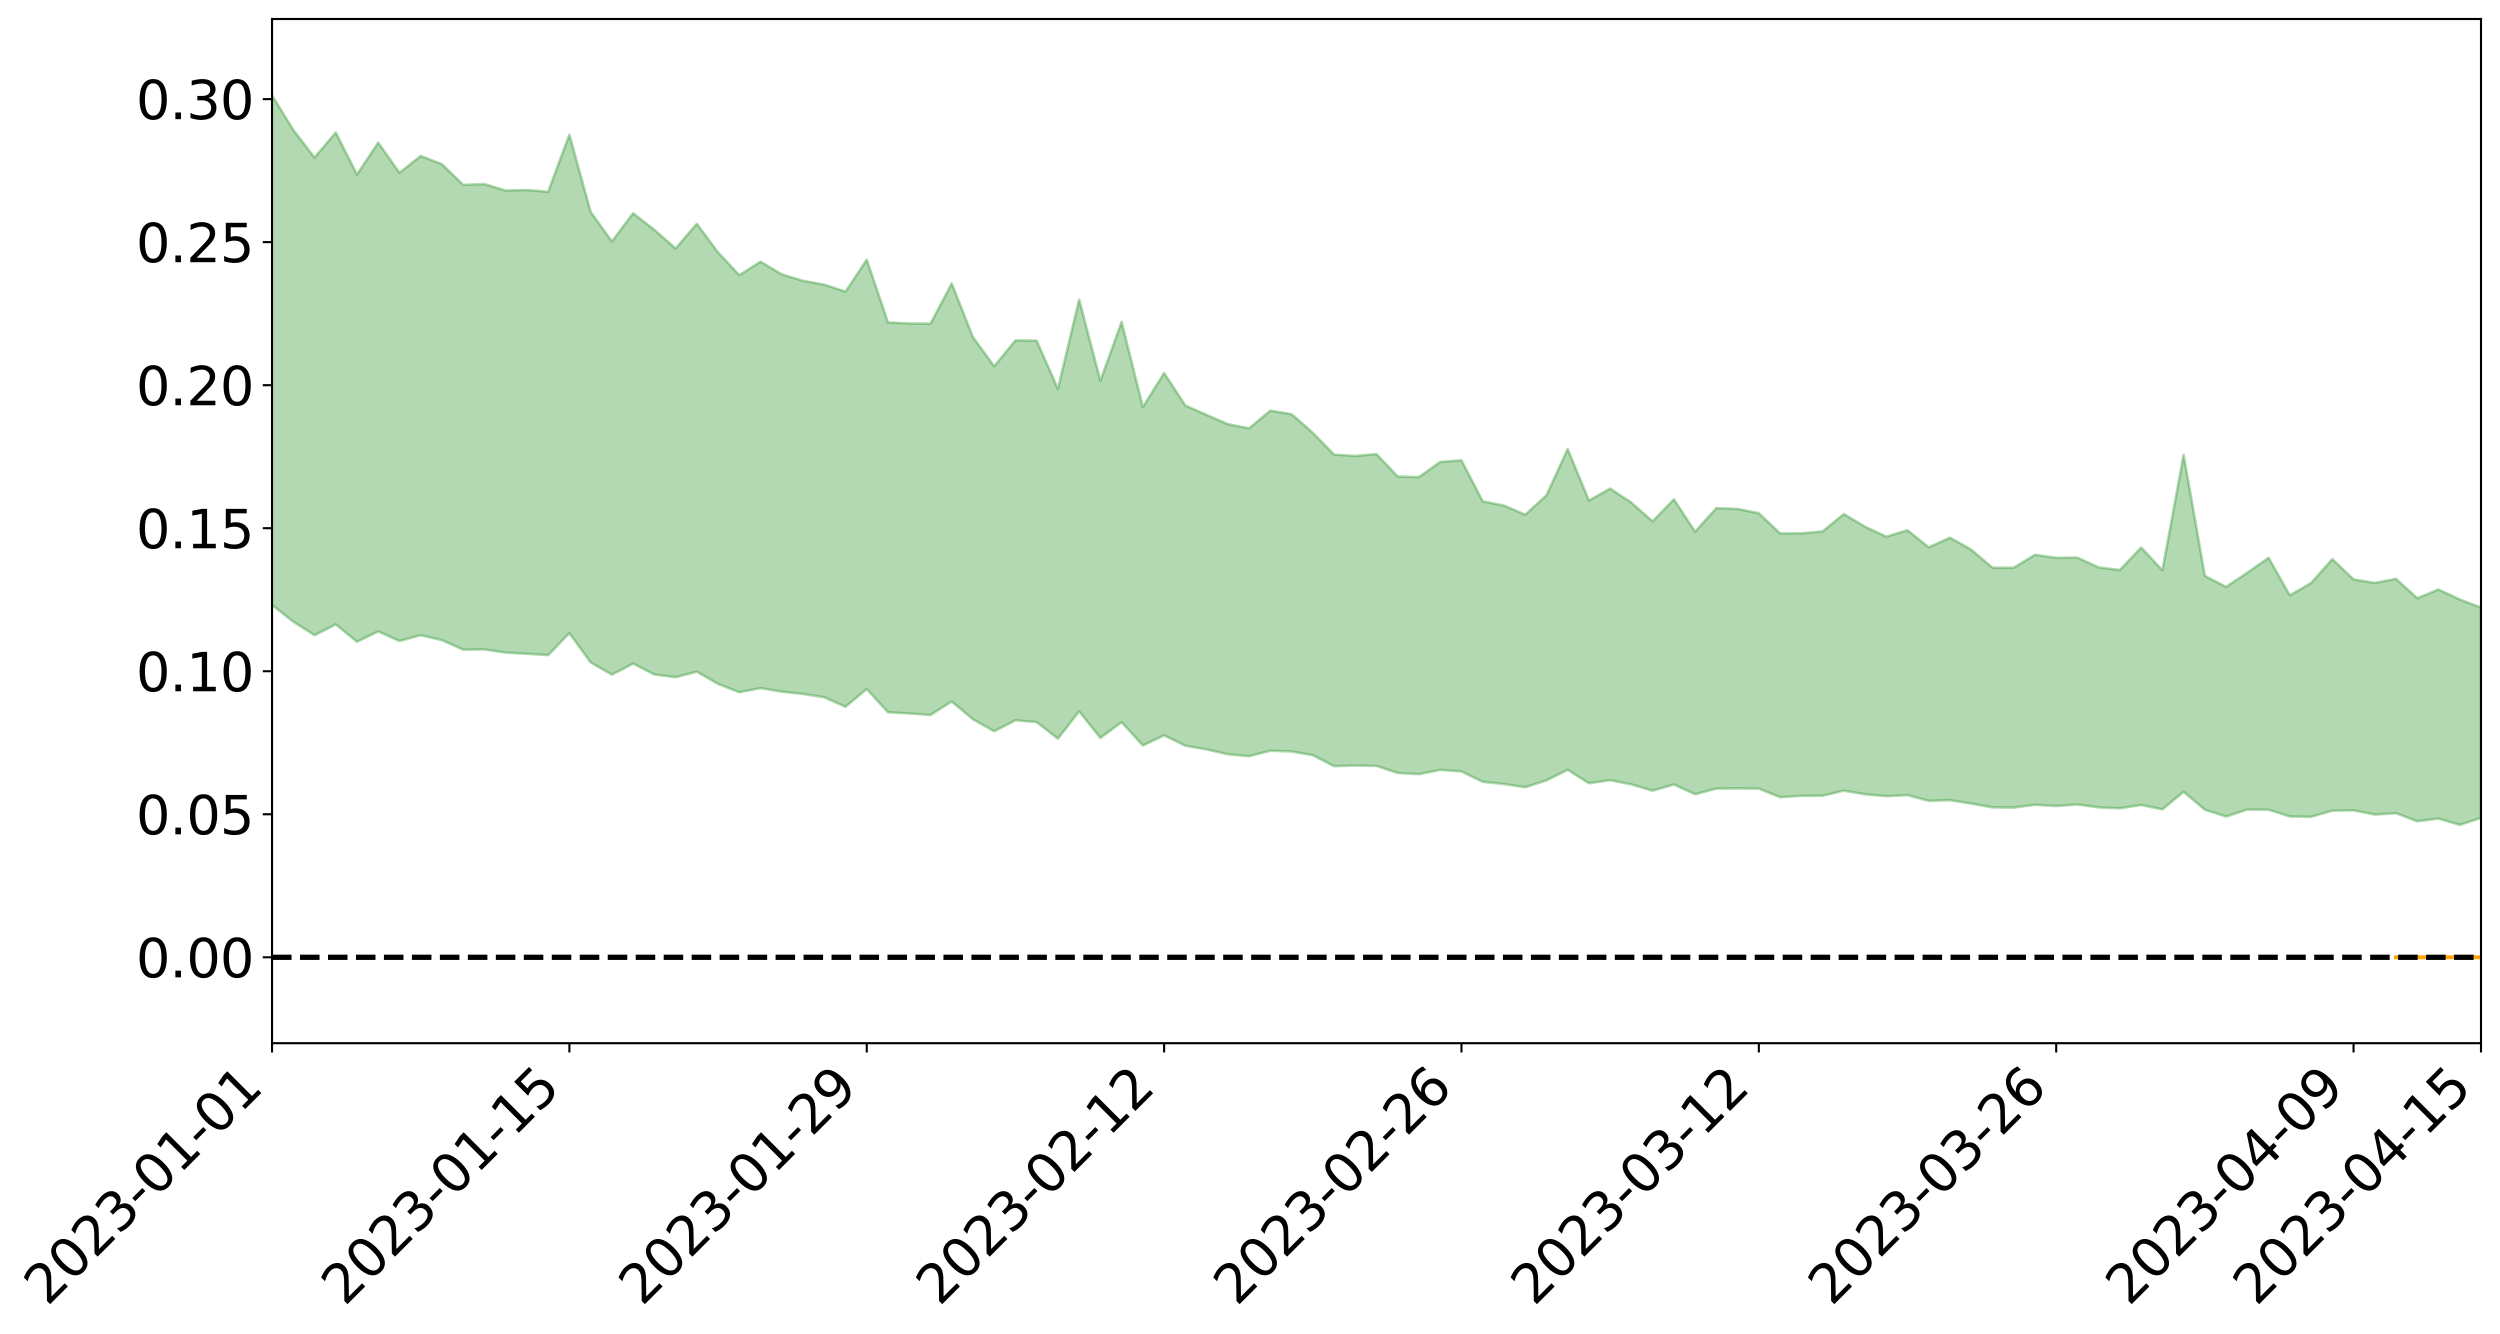 <?xml version="1.0" encoding="utf-8" standalone="no"?>
<!DOCTYPE svg PUBLIC "-//W3C//DTD SVG 1.1//EN"
  "http://www.w3.org/Graphics/SVG/1.1/DTD/svg11.dtd">
<svg xmlns:xlink="http://www.w3.org/1999/xlink" width="947.275pt" height="505.355pt" viewBox="0 0 947.275 505.355" xmlns="http://www.w3.org/2000/svg" version="1.1">
 <defs>
  <style type="text/css">*{stroke-linejoin: round; stroke-linecap: butt}</style>
 </defs>
 <g id="figure_1">
  <g id="patch_1">
   <path d="M 0 505.355 
L 947.275 505.355 
L 947.275 -0 
L 0 -0 
z
" style="fill: #ffffff"/>
  </g>
  <g id="axes_1">
   <g id="patch_2">
    <path d="M 103.075 395.28 
L 940.075 395.28 
L 940.075 7.2 
L 103.075 7.2 
z
" style="fill: #ffffff"/>
   </g>
   <g id="PolyCollection_1">
    <path d="M -4315.319 362.675 
L -4315.319 362.68 
L -4307.271 362.634 
L -4299.223 362.608 
L -4291.175 362.573 
L -4283.127 362.56 
L -4275.079 362.539 
L -4267.031 362.509 
L -4258.983 362.482 
L -4250.935 362.458 
L -4242.887 362.444 
L -4234.839 362.421 
L -4226.791 362.395 
L -4218.742 362.372 
L -4210.694 362.335 
L -4202.646 362.313 
L -4194.598 362.279 
L -4186.55 362.258 
L -4178.502 362.214 
L -4170.454 362.188 
L -4162.406 362.165 
L -4154.358 362.131 
L -4146.31 362.099 
L -4138.262 362.072 
L -4130.214 362.029 
L -4122.166 362 
L -4114.117 361.959 
L -4106.069 361.919 
L -4098.021 361.871 
L -4089.973 361.823 
L -4081.925 361.78 
L -4073.877 361.724 
L -4065.829 361.654 
L -4057.781 361.606 
L -4049.733 361.544 
L -4041.685 361.465 
L -4033.637 361.404 
L -4025.589 361.321 
L -4017.541 361.241 
L -4009.492 361.162 
L -4001.444 361.078 
L -3993.396 360.978 
L -3985.348 360.871 
L -3977.3 360.757 
L -3969.252 360.66 
L -3961.204 360.527 
L -3953.156 360.416 
L -3945.108 360.294 
L -3937.06 360.178 
L -3929.012 360.047 
L -3920.964 359.895 
L -3912.916 359.777 
L -3904.867 359.627 
L -3896.819 359.472 
L -3888.771 359.329 
L -3880.723 359.195 
L -3872.675 359.036 
L -3864.627 358.877 
L -3856.579 358.723 
L -3848.531 358.558 
L -3840.483 358.392 
L -3832.435 358.232 
L -3824.387 358.061 
L -3816.339 357.894 
L -3808.291 357.737 
L -3800.242 357.565 
L -3792.194 357.366 
L -3784.146 357.184 
L -3776.098 357.005 
L -3768.05 356.834 
L -3760.002 356.646 
L -3751.954 356.468 
L -3743.906 356.282 
L -3735.858 356.14 
L -3727.81 355.923 
L -3719.762 355.769 
L -3711.714 355.572 
L -3703.666 355.396 
L -3695.617 355.196 
L -3687.569 355.041 
L -3679.521 354.823 
L -3671.473 354.632 
L -3663.425 354.463 
L -3655.377 354.257 
L -3647.329 354.081 
L -3639.281 353.888 
L -3631.233 353.687 
L -3623.185 353.501 
L -3615.137 353.323 
L -3607.089 353.123 
L -3599.041 352.938 
L -3590.992 352.744 
L -3582.944 352.554 
L -3574.896 352.376 
L -3566.848 352.193 
L -3558.8 352.004 
L -3550.752 351.855 
L -3542.704 351.653 
L -3534.656 351.473 
L -3526.608 351.304 
L -3518.56 351.132 
L -3510.512 350.959 
L -3502.464 350.779 
L -3494.416 350.617 
L -3486.367 350.438 
L -3478.319 350.248 
L -3470.271 350.053 
L -3462.223 349.854 
L -3454.175 349.682 
L -3446.127 349.471 
L -3438.079 349.232 
L -3430.031 349.024 
L -3421.983 348.795 
L -3413.935 348.561 
L -3405.887 348.303 
L -3397.839 348.04 
L -3389.791 347.817 
L -3381.742 347.531 
L -3373.694 347.276 
L -3365.646 346.986 
L -3357.598 346.744 
L -3349.55 346.418 
L -3341.502 346.107 
L -3333.454 345.817 
L -3325.406 345.522 
L -3317.358 345.212 
L -3309.31 344.88 
L -3301.262 344.592 
L -3293.214 344.223 
L -3285.166 343.94 
L -3277.117 343.56 
L -3269.069 343.207 
L -3261.021 342.875 
L -3252.973 342.573 
L -3244.925 342.173 
L -3236.877 341.849 
L -3228.829 341.353 
L -3220.781 340.979 
L -3212.733 340.661 
L -3204.685 340.265 
L -3196.637 339.857 
L -3188.589 339.342 
L -3180.541 338.892 
L -3172.492 338.592 
L -3164.444 337.9 
L -3156.396 337.438 
L -3148.348 336.97 
L -3140.3 336.485 
L -3132.252 335.886 
L -3124.204 335.369 
L -3116.156 335.113 
L -3108.108 334.668 
L -3100.06 333.63 
L -3092.012 332.864 
L -3083.964 332.463 
L -3075.916 331.708 
L -3067.867 331.202 
L -3059.819 330.856 
L -3051.771 330.027 
L -3043.723 329.013 
L -3035.675 328.542 
L -3027.627 328.493 
L -3019.579 327.787 
L -3011.531 327.858 
L -3003.483 327.556 
L -2995.435 326.744 
L -2987.387 327.184 
L -2979.339 328.145 
L -2971.291 329.726 
L -2963.242 328.856 
L -2955.194 331.828 
L -2947.146 332.867 
L -2939.098 329.729 
L -2931.05 331.077 
L -2923.002 332.974 
L -2914.954 332.365 
L -2906.906 332.472 
L -2898.858 339.378 
L -2890.81 349.044 
L -2882.762 353.956 
L -2874.714 343.865 
L -2866.666 349.371 
L -2858.617 356.358 
L -2850.569 356.077 
L -2842.521 370.152 
L -2834.473 368.166 
L -2826.425 363.934 
L -2818.377 353.207 
L -2810.329 363.276 
L -2802.281 369.232 
L -2794.233 366.507 
L -2786.185 368.1 
L -2778.137 373.551 
L -2770.089 372.629 
L -2762.041 367.791 
L -2753.992 373.647 
L -2745.944 374.897 
L -2737.896 372.467 
L -2729.848 376.394 
L -2721.8 377.64 
L -2713.752 377.189 
L -2705.704 375.75 
L -2697.656 376.853 
L -2689.608 375.318 
L -2681.56 375.255 
L -2673.512 376.364 
L -2665.464 375.138 
L -2657.416 375.581 
L -2649.367 375.526 
L -2641.319 374.271 
L -2633.271 374.545 
L -2625.223 372.69 
L -2617.175 372.896 
L -2609.127 373.192 
L -2601.079 373.122 
L -2593.031 372.201 
L -2584.983 371.35 
L -2576.935 371.102 
L -2568.887 370.319 
L -2560.839 370.104 
L -2552.791 369.844 
L -2544.742 368.631 
L -2536.694 369.075 
L -2528.646 368.195 
L -2520.598 367.616 
L -2512.55 367.661 
L -2504.502 366.795 
L -2496.454 366.463 
L -2488.406 366.556 
L -2480.358 366.777 
L -2472.31 365.401 
L -2464.262 364.651 
L -2456.214 364.477 
L -2448.166 366.22 
L -2440.117 366.023 
L -2432.069 366.522 
L -2424.021 364.305 
L -2415.973 362.902 
L -2407.925 362.932 
L -2399.877 363.881 
L -2391.829 363.734 
L -2383.781 361.22 
L -2375.733 362.68 
L -2367.685 361.474 
L -2359.637 360.926 
L -2351.589 359.383 
L -2343.541 359.73 
L -2335.492 358.855 
L -2327.444 358.895 
L -2319.396 357.602 
L -2311.348 356.547 
L -2303.3 355.059 
L -2295.252 354.101 
L -2287.204 353.161 
L -2279.156 351.919 
L -2271.108 351.229 
L -2263.06 349.978 
L -2255.012 348.661 
L -2246.964 346.648 
L -2238.916 344.821 
L -2230.867 343.546 
L -2222.819 341.652 
L -2214.771 340.681 
L -2206.723 338.943 
L -2198.675 336.721 
L -2190.627 334.788 
L -2182.579 332.983 
L -2174.531 330.756 
L -2166.483 328.928 
L -2158.435 326.846 
L -2150.387 324.86 
L -2142.339 322.553 
L -2134.291 320.35 
L -2126.242 318.075 
L -2118.194 315.913 
L -2110.146 313.716 
L -2102.098 311.086 
L -2094.05 308.605 
L -2086.002 306.161 
L -2077.954 304.201 
L -2069.906 301.539 
L -2061.858 299.192 
L -2053.81 296.637 
L -2045.762 293.268 
L -2037.714 291.336 
L -2029.666 288.415 
L -2021.617 285.942 
L -2013.569 283.188 
L -2005.521 280.191 
L -1997.473 277.381 
L -1989.425 274.548 
L -1981.377 271.161 
L -1973.329 268.573 
L -1965.281 265.232 
L -1957.233 262.741 
L -1949.185 259.295 
L -1941.137 255.883 
L -1933.089 252.81 
L -1925.041 250.098 
L -1916.992 246.278 
L -1908.944 243.316 
L -1900.896 239.819 
L -1892.848 236.798 
L -1884.8 233.152 
L -1876.752 229.762 
L -1868.704 228.539 
L -1860.656 222.915 
L -1852.608 221.198 
L -1844.56 217.528 
L -1836.512 214.582 
L -1828.464 211.299 
L -1820.416 207.94 
L -1812.367 204.702 
L -1804.319 201.686 
L -1796.271 198.82 
L -1788.223 195.852 
L -1780.175 196.413 
L -1772.127 189.601 
L -1764.079 187.475 
L -1756.031 190.757 
L -1747.983 183.292 
L -1739.935 183.355 
L -1731.887 181.767 
L -1723.839 177.289 
L -1715.791 177.148 
L -1707.742 179.364 
L -1699.694 175.991 
L -1691.646 174.164 
L -1683.598 175.584 
L -1675.55 174.184 
L -1667.502 174.836 
L -1659.454 176.298 
L -1651.406 178.473 
L -1643.358 185.855 
L -1635.31 183.188 
L -1627.262 186.733 
L -1619.214 189.352 
L -1611.166 190.68 
L -1603.117 194.351 
L -1595.069 196.23 
L -1587.021 190.422 
L -1578.973 194.588 
L -1570.925 200.826 
L -1562.877 203.429 
L -1554.829 203.804 
L -1546.781 216.229 
L -1538.733 217.343 
L -1530.685 220.82 
L -1522.637 220.04 
L -1514.589 230.535 
L -1506.541 227.429 
L -1498.492 225.71 
L -1490.444 234.68 
L -1482.396 241.081 
L -1474.348 240.629 
L -1466.3 244.459 
L -1458.252 245.748 
L -1450.204 246.033 
L -1442.156 246.078 
L -1434.108 248.185 
L -1426.06 249.381 
L -1418.012 255.831 
L -1409.964 252.525 
L -1401.916 258.111 
L -1393.867 256.808 
L -1385.819 255.997 
L -1377.771 258.194 
L -1369.723 260.13 
L -1361.675 257.464 
L -1353.627 258.601 
L -1345.579 258.538 
L -1337.531 261.417 
L -1329.483 259.715 
L -1321.435 258.795 
L -1313.387 259.423 
L -1305.339 260.616 
L -1297.291 259.59 
L -1289.242 257.798 
L -1281.194 258.249 
L -1273.146 255.635 
L -1265.098 255.44 
L -1257.05 258.619 
L -1249.002 257.903 
L -1240.954 255.306 
L -1232.906 254.232 
L -1224.858 253.875 
L -1216.81 251.029 
L -1208.762 250.919 
L -1200.714 250.236 
L -1192.666 249.069 
L -1184.617 247.752 
L -1176.569 245.645 
L -1168.521 245.72 
L -1160.473 244.043 
L -1152.425 243.083 
L -1144.377 241.83 
L -1136.329 241.137 
L -1128.281 239.332 
L -1120.233 236.675 
L -1112.185 235.864 
L -1104.137 233.594 
L -1096.089 230.653 
L -1088.041 231.645 
L -1079.992 227.927 
L -1071.944 228.601 
L -1063.896 227.429 
L -1055.848 227.089 
L -1047.8 224.578 
L -1039.752 223.935 
L -1031.704 223.175 
L -1023.656 220.267 
L -1015.608 220.469 
L -1007.56 219.867 
L -999.512 219.405 
L -991.464 217.898 
L -983.416 218.14 
L -975.367 216.642 
L -967.319 215.231 
L -959.271 213.171 
L -951.223 212.37 
L -943.175 211.784 
L -935.127 210.332 
L -927.079 210.353 
L -919.031 209.579 
L -910.983 208.308 
L -902.935 208.222 
L -894.887 206.825 
L -886.839 207.784 
L -878.791 206.795 
L -870.742 206.75 
L -862.694 205.075 
L -854.646 202.826 
L -846.598 204.609 
L -838.55 204.489 
L -830.502 203.729 
L -822.454 202.95 
L -814.406 201.398 
L -806.358 201.025 
L -798.31 200.169 
L -790.262 200.277 
L -782.214 199.95 
L -774.166 198.496 
L -766.117 196.44 
L -758.069 199.094 
L -750.021 198.452 
L -741.973 196.703 
L -733.925 197.796 
L -725.877 194.671 
L -717.829 195.034 
L -709.781 195.208 
L -701.733 193.067 
L -693.685 196.615 
L -685.637 192.96 
L -677.589 191.068 
L -669.541 193.341 
L -661.492 193.884 
L -653.444 192.631 
L -645.396 193.421 
L -637.348 191.629 
L -629.3 194.686 
L -621.252 192.873 
L -613.204 193.339 
L -605.156 190.931 
L -597.108 188.732 
L -589.06 190.992 
L -581.012 195.225 
L -572.964 189.833 
L -564.916 189.835 
L -556.867 187.632 
L -548.819 188.247 
L -540.771 187.7 
L -532.723 186.226 
L -524.675 185.502 
L -516.627 187.422 
L -508.579 186.025 
L -500.531 187.784 
L -492.483 187.931 
L -484.435 181.897 
L -476.387 184.119 
L -468.339 184.161 
L -460.291 184.435 
L -452.242 184.687 
L -444.194 188.336 
L -436.146 189.764 
L -428.098 189.556 
L -420.05 193.65 
L -412.002 200.46 
L -403.954 192.363 
L -395.906 192.304 
L -387.858 192.526 
L -379.81 195.285 
L -371.762 195.972 
L -363.714 196.029 
L -355.666 201.967 
L -347.617 204.202 
L -339.569 197.604 
L -331.521 203.703 
L -323.473 200.784 
L -315.425 198.979 
L -307.377 206.347 
L -299.329 204.91 
L -291.281 209.657 
L -283.233 208.211 
L -275.185 204.995 
L -267.137 207.933 
L -259.089 207.894 
L -251.041 210.76 
L -242.992 208.865 
L -234.944 213.602 
L -226.896 210.065 
L -218.848 212.516 
L -210.8 211.902 
L -202.752 214.6 
L -194.704 209.988 
L -186.656 214.714 
L -178.608 214.338 
L -170.56 217.531 
L -162.512 219.163 
L -154.464 219.065 
L -146.416 218.109 
L -138.367 220.129 
L -130.319 221.609 
L -122.271 220.088 
L -114.223 219.452 
L -106.175 221.212 
L -98.127 222.803 
L -90.079 219.766 
L -82.031 217.976 
L -73.983 224.6 
L -65.935 227.565 
L -57.887 220.604 
L -49.839 222.546 
L -41.791 223.483 
L -33.742 223.901 
L -25.694 227.284 
L -17.646 226.784 
L -9.598 225.329 
L -1.55 226.792 
L 6.498 227.165 
L 14.546 223.438 
L 22.594 225.299 
L 30.642 224.141 
L 38.69 229.276 
L 46.738 235.609 
L 54.786 234.735 
L 62.834 229.767 
L 70.883 229.277 
L 78.931 230.019 
L 86.979 230.324 
L 95.027 235.085 
L 103.075 229.202 
L 111.123 235.558 
L 119.171 240.693 
L 127.219 236.588 
L 135.267 243.174 
L 143.315 239.235 
L 151.363 242.885 
L 159.411 240.684 
L 167.459 242.56 
L 175.508 246.17 
L 183.556 246.077 
L 191.604 247.291 
L 199.652 247.719 
L 207.7 248.238 
L 215.748 239.926 
L 223.796 250.987 
L 231.844 255.634 
L 239.892 251.449 
L 247.94 255.572 
L 255.988 256.603 
L 264.036 254.502 
L 272.084 259.144 
L 280.133 262.317 
L 288.181 260.739 
L 296.229 262.094 
L 304.277 262.944 
L 312.325 264.213 
L 320.373 267.803 
L 328.421 261.091 
L 336.469 269.908 
L 344.517 270.336 
L 352.565 270.934 
L 360.613 265.819 
L 368.661 272.548 
L 376.709 277.095 
L 384.758 272.913 
L 392.806 273.626 
L 400.854 279.888 
L 408.902 269.559 
L 416.95 279.611 
L 424.998 273.659 
L 433.046 282.472 
L 441.094 278.632 
L 449.142 282.57 
L 457.19 283.95 
L 465.238 285.804 
L 473.286 286.531 
L 481.334 284.46 
L 489.383 284.755 
L 497.431 286.147 
L 505.479 290.316 
L 513.527 290.08 
L 521.575 290.225 
L 529.623 292.899 
L 537.671 293.353 
L 545.719 291.723 
L 553.767 292.317 
L 561.815 296.241 
L 569.863 297.084 
L 577.911 298.296 
L 585.959 295.705 
L 594.008 291.669 
L 602.056 296.781 
L 610.104 295.619 
L 618.152 297.221 
L 626.2 299.602 
L 634.248 297.26 
L 642.296 300.954 
L 650.344 298.808 
L 658.392 298.735 
L 666.44 298.828 
L 674.488 302.075 
L 682.536 301.558 
L 690.584 301.527 
L 698.633 299.588 
L 706.681 300.972 
L 714.729 301.686 
L 722.777 301.287 
L 730.825 303.458 
L 738.873 303.197 
L 746.921 304.498 
L 754.969 305.925 
L 763.017 306.002 
L 771.065 304.958 
L 779.113 305.44 
L 787.161 304.841 
L 795.209 305.935 
L 803.258 306.274 
L 811.306 305.018 
L 819.354 306.685 
L 827.402 300.013 
L 835.45 306.819 
L 843.498 309.401 
L 851.546 306.76 
L 859.594 306.815 
L 867.642 309.377 
L 875.69 309.506 
L 883.738 307.167 
L 891.786 307.037 
L 899.834 308.66 
L 907.883 308.14 
L 915.931 311.187 
L 923.979 310.169 
L 932.027 312.557 
L 940.075 309.919 
L 940.075 230.216 
L 940.075 230.216 
L 932.027 227.132 
L 923.979 223.368 
L 915.931 226.68 
L 907.883 219.333 
L 899.834 220.893 
L 891.786 219.532 
L 883.738 211.874 
L 875.69 220.908 
L 867.642 225.579 
L 859.594 211.35 
L 851.546 216.979 
L 843.498 222.373 
L 835.45 218.217 
L 827.402 172.343 
L 819.354 216.097 
L 811.306 207.457 
L 803.258 215.977 
L 795.209 214.996 
L 787.161 211.285 
L 779.113 211.359 
L 771.065 210.219 
L 763.017 215.126 
L 754.969 215.104 
L 746.921 208.278 
L 738.873 203.728 
L 730.825 207.368 
L 722.777 200.912 
L 714.729 203.349 
L 706.681 199.567 
L 698.633 194.779 
L 690.584 201.371 
L 682.536 202.091 
L 674.488 202.117 
L 666.44 194.47 
L 658.392 192.833 
L 650.344 192.534 
L 642.296 201.457 
L 634.248 189.204 
L 626.2 197.561 
L 618.152 190.451 
L 610.104 185.119 
L 602.056 189.662 
L 594.008 170.134 
L 585.959 187.694 
L 577.911 195.018 
L 569.863 191.55 
L 561.815 189.972 
L 553.767 174.428 
L 545.719 175.022 
L 537.671 180.771 
L 529.623 180.559 
L 521.575 172.07 
L 513.527 172.76 
L 505.479 172.232 
L 497.431 163.983 
L 489.383 156.925 
L 481.334 155.583 
L 473.286 162.311 
L 465.238 160.718 
L 457.19 157.23 
L 449.142 153.65 
L 441.094 141.33 
L 433.046 154.233 
L 424.998 121.982 
L 416.95 144.26 
L 408.902 113.558 
L 400.854 147.363 
L 392.806 129.087 
L 384.758 128.986 
L 376.709 138.779 
L 368.661 127.744 
L 360.613 107.416 
L 352.565 122.659 
L 344.517 122.563 
L 336.469 122.163 
L 328.421 98.418 
L 320.373 110.506 
L 312.325 107.855 
L 304.277 106.392 
L 296.229 103.96 
L 288.181 99.154 
L 280.133 104.267 
L 272.084 95.64 
L 264.036 84.811 
L 255.988 94.128 
L 247.94 87.081 
L 239.892 80.808 
L 231.844 91.509 
L 223.796 80.237 
L 215.748 51.018 
L 207.7 72.663 
L 199.652 71.983 
L 191.604 72.203 
L 183.556 69.754 
L 175.508 70.045 
L 167.459 62.216 
L 159.411 59.096 
L 151.363 65.462 
L 143.315 54.028 
L 135.267 66.135 
L 127.219 50.205 
L 119.171 59.714 
L 111.123 49.205 
L 103.075 36.144 
L 95.027 48.639 
L 86.979 37.252 
L 78.931 38.344 
L 70.883 38.138 
L 62.834 39.587 
L 54.786 50.935 
L 46.738 53.898 
L 38.69 41.043 
L 30.642 27.884 
L 22.594 32.073 
L 14.546 29.759 
L 6.498 38.684 
L -1.55 38.251 
L -9.598 35.298 
L -17.646 40.191 
L -25.694 40.336 
L -33.742 33.981 
L -41.791 35.341 
L -49.839 33.223 
L -57.887 30.503 
L -65.935 46.556 
L -73.983 38.407 
L -82.031 27.061 
L -90.079 33.373 
L -98.127 39.087 
L -106.175 36.328 
L -114.223 34.356 
L -122.271 37.009 
L -130.319 43.027 
L -138.367 37.829 
L -146.416 36.327 
L -154.464 39.355 
L -162.512 36.353 
L -170.56 38.178 
L -178.608 31.489 
L -186.656 34.81 
L -194.704 26.515 
L -202.752 34.872 
L -210.8 31.9 
L -218.848 34.697 
L -226.896 32.893 
L -234.944 38.222 
L -242.992 30.84 
L -251.041 36.487 
L -259.089 32.045 
L -267.137 33.616 
L -275.185 30.245 
L -283.233 32.902 
L -291.281 39.143 
L -299.329 34.196 
L -307.377 36.073 
L -315.425 25.796 
L -323.473 31.318 
L -331.521 34.374 
L -339.569 26.577 
L -347.617 36.391 
L -355.666 37.651 
L -363.714 27.677 
L -371.762 28.43 
L -379.81 28.275 
L -387.858 25.096 
L -395.906 28.343 
L -403.954 28.061 
L -412.002 41.103 
L -420.05 33.315 
L -428.098 27.793 
L -436.146 28.76 
L -444.194 27.756 
L -452.242 24.84 
L -460.291 27.103 
L -468.339 25.499 
L -476.387 29.346 
L -484.435 26.648 
L -492.483 34.701 
L -500.531 36.69 
L -508.579 36.139 
L -516.627 38.776 
L -524.675 37.194 
L -532.723 40.366 
L -540.771 42.67 
L -548.819 47.042 
L -556.867 45.485 
L -564.916 50.228 
L -572.964 50.549 
L -581.012 58.433 
L -589.06 54.823 
L -597.108 53.351 
L -605.156 57.241 
L -613.204 59.503 
L -621.252 60.515 
L -629.3 65.351 
L -637.348 62.782 
L -645.396 66.261 
L -653.444 65.78 
L -661.492 67.186 
L -669.541 66.797 
L -677.589 65.858 
L -685.637 69.74 
L -693.685 74.654 
L -701.733 71.038 
L -709.781 74.171 
L -717.829 73.761 
L -725.877 75.822 
L -733.925 79.722 
L -741.973 79.265 
L -750.021 82.541 
L -758.069 83.876 
L -766.117 81.549 
L -774.166 83.931 
L -782.214 86.515 
L -790.262 87.857 
L -798.31 88.42 
L -806.358 90.447 
L -814.406 90.879 
L -822.454 93.581 
L -830.502 94.809 
L -838.55 95.934 
L -846.598 97.06 
L -854.646 94.091 
L -862.694 98.789 
L -870.742 101.076 
L -878.791 101.304 
L -886.839 102.12 
L -894.887 102.837 
L -902.935 104.705 
L -910.983 105.026 
L -919.031 107.497 
L -927.079 108.832 
L -935.127 109.143 
L -943.175 110.528 
L -951.223 112.155 
L -959.271 113.828 
L -967.319 117.659 
L -975.367 119.179 
L -983.416 121.482 
L -991.464 121.581 
L -999.512 123.871 
L -1007.56 124.904 
L -1015.608 126.26 
L -1023.656 125.66 
L -1031.704 130.91 
L -1039.752 132.285 
L -1047.8 133.591 
L -1055.848 137.203 
L -1063.896 138.097 
L -1071.944 140.257 
L -1079.992 140.079 
L -1088.041 144.731 
L -1096.089 144.847 
L -1104.137 149.399 
L -1112.185 152.983 
L -1120.233 154.867 
L -1128.281 159.074 
L -1136.329 162.622 
L -1144.377 163.731 
L -1152.425 166.367 
L -1160.473 167.963 
L -1168.521 171.023 
L -1176.569 171.64 
L -1184.617 175.41 
L -1192.666 178.498 
L -1200.714 180.764 
L -1208.762 182.541 
L -1216.81 184.151 
L -1224.858 188.014 
L -1232.906 189.698 
L -1240.954 192.432 
L -1249.002 195.964 
L -1257.05 197.722 
L -1265.098 196.311 
L -1273.146 197.844 
L -1281.194 201.461 
L -1289.242 202.525 
L -1297.291 205.189 
L -1305.339 207.287 
L -1313.387 207.126 
L -1321.435 208.483 
L -1329.483 210.159 
L -1337.531 212.719 
L -1345.579 210.933 
L -1353.627 212.297 
L -1361.675 212.661 
L -1369.723 215.917 
L -1377.771 215.783 
L -1385.819 214.601 
L -1393.867 216.333 
L -1401.916 218.231 
L -1409.964 214.355 
L -1418.012 218.355 
L -1426.06 213.776 
L -1434.108 213.661 
L -1442.156 212.834 
L -1450.204 213.998 
L -1458.252 214.583 
L -1466.3 214.85 
L -1474.348 212.448 
L -1482.396 214.585 
L -1490.444 208.852 
L -1498.492 202.737 
L -1506.541 204.531 
L -1514.589 207.647 
L -1522.637 200.177 
L -1530.685 200.892 
L -1538.733 199.227 
L -1546.781 198.958 
L -1554.829 189.713 
L -1562.877 188.901 
L -1570.925 185.725 
L -1578.973 178.593 
L -1587.021 172.236 
L -1595.069 179.275 
L -1603.117 175.934 
L -1611.166 170.465 
L -1619.214 168.207 
L -1627.262 164.173 
L -1635.31 158.935 
L -1643.358 161.46 
L -1651.406 151.941 
L -1659.454 147.412 
L -1667.502 145.377 
L -1675.55 143.888 
L -1683.598 145.19 
L -1691.646 143.058 
L -1699.694 145.341 
L -1707.742 148.524 
L -1715.791 144.471 
L -1723.839 144.493 
L -1731.887 149.409 
L -1739.935 150.861 
L -1747.983 149.639 
L -1756.031 159.199 
L -1764.079 153.414 
L -1772.127 156.163 
L -1780.175 163.658 
L -1788.223 162.389 
L -1796.271 165.587 
L -1804.319 168.546 
L -1812.367 171.918 
L -1820.416 175.18 
L -1828.464 178.794 
L -1836.512 182.205 
L -1844.56 185.147 
L -1852.608 189.376 
L -1860.656 190.998 
L -1868.704 197.3 
L -1876.752 198.345 
L -1884.8 201.918 
L -1892.848 205.957 
L -1900.896 209.185 
L -1908.944 213.098 
L -1916.992 216.137 
L -1925.041 220.355 
L -1933.089 223.236 
L -1941.137 226.701 
L -1949.185 230.337 
L -1957.233 234.105 
L -1965.281 236.794 
L -1973.329 240.51 
L -1981.377 243.141 
L -1989.425 246.909 
L -1997.473 249.932 
L -2005.521 253.172 
L -2013.569 256.322 
L -2021.617 259.329 
L -2029.666 262.029 
L -2037.714 265.275 
L -2045.762 267.353 
L -2053.81 271.029 
L -2061.858 273.831 
L -2069.906 276.277 
L -2077.954 279.163 
L -2086.002 281.668 
L -2094.05 283.887 
L -2102.098 286.638 
L -2110.146 289.526 
L -2118.194 291.902 
L -2126.242 294.149 
L -2134.291 296.782 
L -2142.339 298.931 
L -2150.387 301.37 
L -2158.435 303.477 
L -2166.483 305.749 
L -2174.531 307.572 
L -2182.579 310.007 
L -2190.627 311.818 
L -2198.675 313.939 
L -2206.723 316.317 
L -2214.771 318.193 
L -2222.819 319.238 
L -2230.867 321.229 
L -2238.916 322.516 
L -2246.964 324.402 
L -2255.012 326.634 
L -2263.06 327.965 
L -2271.108 329.245 
L -2279.156 330.123 
L -2287.204 331.411 
L -2295.252 332.541 
L -2303.3 333.7 
L -2311.348 335.326 
L -2319.396 336.54 
L -2327.444 337.878 
L -2335.492 338.109 
L -2343.541 339.248 
L -2351.589 339.096 
L -2359.637 340.717 
L -2367.685 341.649 
L -2375.733 342.724 
L -2383.781 341.541 
L -2391.829 344.271 
L -2399.877 344.671 
L -2407.925 344.043 
L -2415.973 344.267 
L -2424.021 345.911 
L -2432.069 348.229 
L -2440.117 348.086 
L -2448.166 348.586 
L -2456.214 347.277 
L -2464.262 348.127 
L -2472.31 348.799 
L -2480.358 350.35 
L -2488.406 350.48 
L -2496.454 350.736 
L -2504.502 351.36 
L -2512.55 352.463 
L -2520.598 352.895 
L -2528.646 353.621 
L -2536.694 354.717 
L -2544.742 354.678 
L -2552.791 356.098 
L -2560.839 356.642 
L -2568.887 357.159 
L -2576.935 358.224 
L -2584.983 358.778 
L -2593.031 359.771 
L -2601.079 360.865 
L -2609.127 361.237 
L -2617.175 361.226 
L -2625.223 361.506 
L -2633.271 363.3 
L -2641.319 363.31 
L -2649.367 364.664 
L -2657.416 364.995 
L -2665.464 364.719 
L -2673.512 366.287 
L -2681.56 365.334 
L -2689.608 365.543 
L -2697.656 367.258 
L -2705.704 366.224 
L -2713.752 367.792 
L -2721.8 368.511 
L -2729.848 367.299 
L -2737.896 363.446 
L -2745.944 366.026 
L -2753.992 364.989 
L -2762.041 358.72 
L -2770.089 364.109 
L -2778.137 365.129 
L -2786.185 359.333 
L -2794.233 357.851 
L -2802.281 360.667 
L -2810.329 354.459 
L -2818.377 343.818 
L -2826.425 355.327 
L -2834.473 359.98 
L -2842.521 362.113 
L -2850.569 347.303 
L -2858.617 347.744 
L -2866.666 340.218 
L -2874.714 334.411 
L -2882.762 345.461 
L -2890.81 340.264 
L -2898.858 329.829 
L -2906.906 322.296 
L -2914.954 322.247 
L -2923.002 322.976 
L -2931.05 320.971 
L -2939.098 319.551 
L -2947.146 323.029 
L -2955.194 322.018 
L -2963.242 318.796 
L -2971.291 319.774 
L -2979.339 318.054 
L -2987.387 316.977 
L -2995.435 316.373 
L -3003.483 317.32 
L -3011.531 317.575 
L -3019.579 317.456 
L -3027.627 318.158 
L -3035.675 318.155 
L -3043.723 318.629 
L -3051.771 319.793 
L -3059.819 320.529 
L -3067.867 320.898 
L -3075.916 321.366 
L -3083.964 322.219 
L -3092.012 322.504 
L -3100.06 323.296 
L -3108.108 324.387 
L -3116.156 324.89 
L -3124.204 325.058 
L -3132.252 325.619 
L -3140.3 326.199 
L -3148.348 326.746 
L -3156.396 327.267 
L -3164.444 327.763 
L -3172.492 328.615 
L -3180.541 328.873 
L -3188.589 329.439 
L -3196.637 330.043 
L -3204.685 330.529 
L -3212.733 331.022 
L -3220.781 331.393 
L -3228.829 331.82 
L -3236.877 332.511 
L -3244.925 332.911 
L -3252.973 333.433 
L -3261.021 333.812 
L -3269.069 334.282 
L -3277.117 334.77 
L -3285.166 335.269 
L -3293.214 335.664 
L -3301.262 336.169 
L -3309.31 336.598 
L -3317.358 337.072 
L -3325.406 337.501 
L -3333.454 337.96 
L -3341.502 338.373 
L -3349.55 338.831 
L -3357.598 339.338 
L -3365.646 339.691 
L -3373.694 340.172 
L -3381.742 340.569 
L -3389.791 341.055 
L -3397.839 341.374 
L -3405.887 341.819 
L -3413.935 342.24 
L -3421.983 342.634 
L -3430.031 343.04 
L -3438.079 343.406 
L -3446.127 343.855 
L -3454.175 344.247 
L -3462.223 344.545 
L -3470.271 344.923 
L -3478.319 345.299 
L -3486.367 345.671 
L -3494.416 346.021 
L -3502.464 346.335 
L -3510.512 346.692 
L -3518.56 347.035 
L -3526.608 347.376 
L -3534.656 347.711 
L -3542.704 348.055 
L -3550.752 348.415 
L -3558.8 348.696 
L -3566.848 349.04 
L -3574.896 349.369 
L -3582.944 349.674 
L -3590.992 349.99 
L -3599.041 350.314 
L -3607.089 350.619 
L -3615.137 350.946 
L -3623.185 351.224 
L -3631.233 351.509 
L -3639.281 351.819 
L -3647.329 352.109 
L -3655.377 352.371 
L -3663.425 352.657 
L -3671.473 352.897 
L -3679.521 353.166 
L -3687.569 353.464 
L -3695.617 353.684 
L -3703.666 353.955 
L -3711.714 354.195 
L -3719.762 354.455 
L -3727.81 354.665 
L -3735.858 354.949 
L -3743.906 355.138 
L -3751.954 355.38 
L -3760.002 355.609 
L -3768.05 355.844 
L -3776.098 356.017 
L -3784.146 356.203 
L -3792.194 356.397 
L -3800.242 356.612 
L -3808.291 356.797 
L -3816.339 356.964 
L -3824.387 357.144 
L -3832.435 357.331 
L -3840.483 357.508 
L -3848.531 357.696 
L -3856.579 357.884 
L -3864.627 358.058 
L -3872.675 358.241 
L -3880.723 358.428 
L -3888.771 358.584 
L -3896.819 358.751 
L -3904.867 358.941 
L -3912.916 359.117 
L -3920.964 359.26 
L -3929.012 359.444 
L -3937.06 359.604 
L -3945.108 359.744 
L -3953.156 359.892 
L -3961.204 360.027 
L -3969.252 360.192 
L -3977.3 360.311 
L -3985.348 360.451 
L -3993.396 360.582 
L -4001.444 360.702 
L -4009.492 360.806 
L -4017.541 360.897 
L -4025.589 360.992 
L -4033.637 361.092 
L -4041.685 361.162 
L -4049.733 361.257 
L -4057.781 361.328 
L -4065.829 361.383 
L -4073.877 361.464 
L -4081.925 361.529 
L -4089.973 361.574 
L -4098.021 361.631 
L -4106.069 361.686 
L -4114.117 361.73 
L -4122.166 361.777 
L -4130.214 361.807 
L -4138.262 361.857 
L -4146.31 361.888 
L -4154.358 361.923 
L -4162.406 361.965 
L -4170.454 361.99 
L -4178.502 362.022 
L -4186.55 362.078 
L -4194.598 362.105 
L -4202.646 362.15 
L -4210.694 362.177 
L -4218.742 362.228 
L -4226.791 362.26 
L -4234.839 362.298 
L -4242.887 362.327 
L -4250.935 362.351 
L -4258.983 362.385 
L -4267.031 362.429 
L -4275.079 362.473 
L -4283.127 362.509 
L -4291.175 362.532 
L -4299.223 362.585 
L -4307.271 362.623 
L -4315.319 362.675 
z
" clip-path="url(#p1e8b9d4f34)" style="fill: #008000; fill-opacity: 0.3; stroke: #008000; stroke-opacity: 0.3"/>
   </g>
   <g id="matplotlib.axis_1">
    <g id="xtick_1">
     <g id="line2d_1">
      <defs>
       <path id="mf9efdac574" d="M 0 0 
L 0 3.5 
" style="stroke: #000000; stroke-width: 0.8"/>
      </defs>
      <g>
       <use xlink:href="#mf9efdac574" x="103.075" y="395.28" style="stroke: #000000; stroke-width: 0.8"/>
      </g>
     </g>
     <g id="text_1">
      <!-- 2023-01-01 -->
      <g transform="translate(17.946 495.214) rotate(-45) scale(0.2 -0.2)">
       <defs>
        <path id="DejaVuSans-32" d="M 1228 531 
L 3431 531 
L 3431 0 
L 469 0 
L 469 531 
Q 828 903 1448 1529 
Q 2069 2156 2228 2338 
Q 2531 2678 2651 2914 
Q 2772 3150 2772 3378 
Q 2772 3750 2511 3984 
Q 2250 4219 1831 4219 
Q 1534 4219 1204 4116 
Q 875 4013 500 3803 
L 500 4441 
Q 881 4594 1212 4672 
Q 1544 4750 1819 4750 
Q 2544 4750 2975 4387 
Q 3406 4025 3406 3419 
Q 3406 3131 3298 2873 
Q 3191 2616 2906 2266 
Q 2828 2175 2409 1742 
Q 1991 1309 1228 531 
z
" transform="scale(0.016)"/>
        <path id="DejaVuSans-30" d="M 2034 4250 
Q 1547 4250 1301 3770 
Q 1056 3291 1056 2328 
Q 1056 1369 1301 889 
Q 1547 409 2034 409 
Q 2525 409 2770 889 
Q 3016 1369 3016 2328 
Q 3016 3291 2770 3770 
Q 2525 4250 2034 4250 
z
M 2034 4750 
Q 2819 4750 3233 4129 
Q 3647 3509 3647 2328 
Q 3647 1150 3233 529 
Q 2819 -91 2034 -91 
Q 1250 -91 836 529 
Q 422 1150 422 2328 
Q 422 3509 836 4129 
Q 1250 4750 2034 4750 
z
" transform="scale(0.016)"/>
        <path id="DejaVuSans-33" d="M 2597 2516 
Q 3050 2419 3304 2112 
Q 3559 1806 3559 1356 
Q 3559 666 3084 287 
Q 2609 -91 1734 -91 
Q 1441 -91 1130 -33 
Q 819 25 488 141 
L 488 750 
Q 750 597 1062 519 
Q 1375 441 1716 441 
Q 2309 441 2620 675 
Q 2931 909 2931 1356 
Q 2931 1769 2642 2001 
Q 2353 2234 1838 2234 
L 1294 2234 
L 1294 2753 
L 1863 2753 
Q 2328 2753 2575 2939 
Q 2822 3125 2822 3475 
Q 2822 3834 2567 4026 
Q 2313 4219 1838 4219 
Q 1578 4219 1281 4162 
Q 984 4106 628 3988 
L 628 4550 
Q 988 4650 1302 4700 
Q 1616 4750 1894 4750 
Q 2613 4750 3031 4423 
Q 3450 4097 3450 3541 
Q 3450 3153 3228 2886 
Q 3006 2619 2597 2516 
z
" transform="scale(0.016)"/>
        <path id="DejaVuSans-2d" d="M 313 2009 
L 1997 2009 
L 1997 1497 
L 313 1497 
L 313 2009 
z
" transform="scale(0.016)"/>
        <path id="DejaVuSans-31" d="M 794 531 
L 1825 531 
L 1825 4091 
L 703 3866 
L 703 4441 
L 1819 4666 
L 2450 4666 
L 2450 531 
L 3481 531 
L 3481 0 
L 794 0 
L 794 531 
z
" transform="scale(0.016)"/>
       </defs>
       <use xlink:href="#DejaVuSans-32"/>
       <use xlink:href="#DejaVuSans-30" x="63.623"/>
       <use xlink:href="#DejaVuSans-32" x="127.246"/>
       <use xlink:href="#DejaVuSans-33" x="190.869"/>
       <use xlink:href="#DejaVuSans-2d" x="254.492"/>
       <use xlink:href="#DejaVuSans-30" x="290.576"/>
       <use xlink:href="#DejaVuSans-31" x="354.199"/>
       <use xlink:href="#DejaVuSans-2d" x="417.822"/>
       <use xlink:href="#DejaVuSans-30" x="453.906"/>
       <use xlink:href="#DejaVuSans-31" x="517.529"/>
      </g>
     </g>
    </g>
    <g id="xtick_2">
     <g id="line2d_2">
      <g>
       <use xlink:href="#mf9efdac574" x="215.748" y="395.28" style="stroke: #000000; stroke-width: 0.8"/>
      </g>
     </g>
     <g id="text_2">
      <!-- 2023-01-15 -->
      <g transform="translate(130.619 495.214) rotate(-45) scale(0.2 -0.2)">
       <defs>
        <path id="DejaVuSans-35" d="M 691 4666 
L 3169 4666 
L 3169 4134 
L 1269 4134 
L 1269 2991 
Q 1406 3038 1543 3061 
Q 1681 3084 1819 3084 
Q 2600 3084 3056 2656 
Q 3513 2228 3513 1497 
Q 3513 744 3044 326 
Q 2575 -91 1722 -91 
Q 1428 -91 1123 -41 
Q 819 9 494 109 
L 494 744 
Q 775 591 1075 516 
Q 1375 441 1709 441 
Q 2250 441 2565 725 
Q 2881 1009 2881 1497 
Q 2881 1984 2565 2268 
Q 2250 2553 1709 2553 
Q 1456 2553 1204 2497 
Q 953 2441 691 2322 
L 691 4666 
z
" transform="scale(0.016)"/>
       </defs>
       <use xlink:href="#DejaVuSans-32"/>
       <use xlink:href="#DejaVuSans-30" x="63.623"/>
       <use xlink:href="#DejaVuSans-32" x="127.246"/>
       <use xlink:href="#DejaVuSans-33" x="190.869"/>
       <use xlink:href="#DejaVuSans-2d" x="254.492"/>
       <use xlink:href="#DejaVuSans-30" x="290.576"/>
       <use xlink:href="#DejaVuSans-31" x="354.199"/>
       <use xlink:href="#DejaVuSans-2d" x="417.822"/>
       <use xlink:href="#DejaVuSans-31" x="453.906"/>
       <use xlink:href="#DejaVuSans-35" x="517.529"/>
      </g>
     </g>
    </g>
    <g id="xtick_3">
     <g id="line2d_3">
      <g>
       <use xlink:href="#mf9efdac574" x="328.421" y="395.28" style="stroke: #000000; stroke-width: 0.8"/>
      </g>
     </g>
     <g id="text_3">
      <!-- 2023-01-29 -->
      <g transform="translate(243.292 495.214) rotate(-45) scale(0.2 -0.2)">
       <defs>
        <path id="DejaVuSans-39" d="M 703 97 
L 703 672 
Q 941 559 1184 500 
Q 1428 441 1663 441 
Q 2288 441 2617 861 
Q 2947 1281 2994 2138 
Q 2813 1869 2534 1725 
Q 2256 1581 1919 1581 
Q 1219 1581 811 2004 
Q 403 2428 403 3163 
Q 403 3881 828 4315 
Q 1253 4750 1959 4750 
Q 2769 4750 3195 4129 
Q 3622 3509 3622 2328 
Q 3622 1225 3098 567 
Q 2575 -91 1691 -91 
Q 1453 -91 1209 -44 
Q 966 3 703 97 
z
M 1959 2075 
Q 2384 2075 2632 2365 
Q 2881 2656 2881 3163 
Q 2881 3666 2632 3958 
Q 2384 4250 1959 4250 
Q 1534 4250 1286 3958 
Q 1038 3666 1038 3163 
Q 1038 2656 1286 2365 
Q 1534 2075 1959 2075 
z
" transform="scale(0.016)"/>
       </defs>
       <use xlink:href="#DejaVuSans-32"/>
       <use xlink:href="#DejaVuSans-30" x="63.623"/>
       <use xlink:href="#DejaVuSans-32" x="127.246"/>
       <use xlink:href="#DejaVuSans-33" x="190.869"/>
       <use xlink:href="#DejaVuSans-2d" x="254.492"/>
       <use xlink:href="#DejaVuSans-30" x="290.576"/>
       <use xlink:href="#DejaVuSans-31" x="354.199"/>
       <use xlink:href="#DejaVuSans-2d" x="417.822"/>
       <use xlink:href="#DejaVuSans-32" x="453.906"/>
       <use xlink:href="#DejaVuSans-39" x="517.529"/>
      </g>
     </g>
    </g>
    <g id="xtick_4">
     <g id="line2d_4">
      <g>
       <use xlink:href="#mf9efdac574" x="441.094" y="395.28" style="stroke: #000000; stroke-width: 0.8"/>
      </g>
     </g>
     <g id="text_4">
      <!-- 2023-02-12 -->
      <g transform="translate(355.965 495.214) rotate(-45) scale(0.2 -0.2)">
       <use xlink:href="#DejaVuSans-32"/>
       <use xlink:href="#DejaVuSans-30" x="63.623"/>
       <use xlink:href="#DejaVuSans-32" x="127.246"/>
       <use xlink:href="#DejaVuSans-33" x="190.869"/>
       <use xlink:href="#DejaVuSans-2d" x="254.492"/>
       <use xlink:href="#DejaVuSans-30" x="290.576"/>
       <use xlink:href="#DejaVuSans-32" x="354.199"/>
       <use xlink:href="#DejaVuSans-2d" x="417.822"/>
       <use xlink:href="#DejaVuSans-31" x="453.906"/>
       <use xlink:href="#DejaVuSans-32" x="517.529"/>
      </g>
     </g>
    </g>
    <g id="xtick_5">
     <g id="line2d_5">
      <g>
       <use xlink:href="#mf9efdac574" x="553.767" y="395.28" style="stroke: #000000; stroke-width: 0.8"/>
      </g>
     </g>
     <g id="text_5">
      <!-- 2023-02-26 -->
      <g transform="translate(468.638 495.214) rotate(-45) scale(0.2 -0.2)">
       <defs>
        <path id="DejaVuSans-36" d="M 2113 2584 
Q 1688 2584 1439 2293 
Q 1191 2003 1191 1497 
Q 1191 994 1439 701 
Q 1688 409 2113 409 
Q 2538 409 2786 701 
Q 3034 994 3034 1497 
Q 3034 2003 2786 2293 
Q 2538 2584 2113 2584 
z
M 3366 4563 
L 3366 3988 
Q 3128 4100 2886 4159 
Q 2644 4219 2406 4219 
Q 1781 4219 1451 3797 
Q 1122 3375 1075 2522 
Q 1259 2794 1537 2939 
Q 1816 3084 2150 3084 
Q 2853 3084 3261 2657 
Q 3669 2231 3669 1497 
Q 3669 778 3244 343 
Q 2819 -91 2113 -91 
Q 1303 -91 875 529 
Q 447 1150 447 2328 
Q 447 3434 972 4092 
Q 1497 4750 2381 4750 
Q 2619 4750 2861 4703 
Q 3103 4656 3366 4563 
z
" transform="scale(0.016)"/>
       </defs>
       <use xlink:href="#DejaVuSans-32"/>
       <use xlink:href="#DejaVuSans-30" x="63.623"/>
       <use xlink:href="#DejaVuSans-32" x="127.246"/>
       <use xlink:href="#DejaVuSans-33" x="190.869"/>
       <use xlink:href="#DejaVuSans-2d" x="254.492"/>
       <use xlink:href="#DejaVuSans-30" x="290.576"/>
       <use xlink:href="#DejaVuSans-32" x="354.199"/>
       <use xlink:href="#DejaVuSans-2d" x="417.822"/>
       <use xlink:href="#DejaVuSans-32" x="453.906"/>
       <use xlink:href="#DejaVuSans-36" x="517.529"/>
      </g>
     </g>
    </g>
    <g id="xtick_6">
     <g id="line2d_6">
      <g>
       <use xlink:href="#mf9efdac574" x="666.44" y="395.28" style="stroke: #000000; stroke-width: 0.8"/>
      </g>
     </g>
     <g id="text_6">
      <!-- 2023-03-12 -->
      <g transform="translate(581.311 495.214) rotate(-45) scale(0.2 -0.2)">
       <use xlink:href="#DejaVuSans-32"/>
       <use xlink:href="#DejaVuSans-30" x="63.623"/>
       <use xlink:href="#DejaVuSans-32" x="127.246"/>
       <use xlink:href="#DejaVuSans-33" x="190.869"/>
       <use xlink:href="#DejaVuSans-2d" x="254.492"/>
       <use xlink:href="#DejaVuSans-30" x="290.576"/>
       <use xlink:href="#DejaVuSans-33" x="354.199"/>
       <use xlink:href="#DejaVuSans-2d" x="417.822"/>
       <use xlink:href="#DejaVuSans-31" x="453.906"/>
       <use xlink:href="#DejaVuSans-32" x="517.529"/>
      </g>
     </g>
    </g>
    <g id="xtick_7">
     <g id="line2d_7">
      <g>
       <use xlink:href="#mf9efdac574" x="779.113" y="395.28" style="stroke: #000000; stroke-width: 0.8"/>
      </g>
     </g>
     <g id="text_7">
      <!-- 2023-03-26 -->
      <g transform="translate(693.984 495.214) rotate(-45) scale(0.2 -0.2)">
       <use xlink:href="#DejaVuSans-32"/>
       <use xlink:href="#DejaVuSans-30" x="63.623"/>
       <use xlink:href="#DejaVuSans-32" x="127.246"/>
       <use xlink:href="#DejaVuSans-33" x="190.869"/>
       <use xlink:href="#DejaVuSans-2d" x="254.492"/>
       <use xlink:href="#DejaVuSans-30" x="290.576"/>
       <use xlink:href="#DejaVuSans-33" x="354.199"/>
       <use xlink:href="#DejaVuSans-2d" x="417.822"/>
       <use xlink:href="#DejaVuSans-32" x="453.906"/>
       <use xlink:href="#DejaVuSans-36" x="517.529"/>
      </g>
     </g>
    </g>
    <g id="xtick_8">
     <g id="line2d_8">
      <g>
       <use xlink:href="#mf9efdac574" x="891.786" y="395.28" style="stroke: #000000; stroke-width: 0.8"/>
      </g>
     </g>
     <g id="text_8">
      <!-- 2023-04-09 -->
      <g transform="translate(806.657 495.214) rotate(-45) scale(0.2 -0.2)">
       <defs>
        <path id="DejaVuSans-34" d="M 2419 4116 
L 825 1625 
L 2419 1625 
L 2419 4116 
z
M 2253 4666 
L 3047 4666 
L 3047 1625 
L 3713 1625 
L 3713 1100 
L 3047 1100 
L 3047 0 
L 2419 0 
L 2419 1100 
L 313 1100 
L 313 1709 
L 2253 4666 
z
" transform="scale(0.016)"/>
       </defs>
       <use xlink:href="#DejaVuSans-32"/>
       <use xlink:href="#DejaVuSans-30" x="63.623"/>
       <use xlink:href="#DejaVuSans-32" x="127.246"/>
       <use xlink:href="#DejaVuSans-33" x="190.869"/>
       <use xlink:href="#DejaVuSans-2d" x="254.492"/>
       <use xlink:href="#DejaVuSans-30" x="290.576"/>
       <use xlink:href="#DejaVuSans-34" x="354.199"/>
       <use xlink:href="#DejaVuSans-2d" x="417.822"/>
       <use xlink:href="#DejaVuSans-30" x="453.906"/>
       <use xlink:href="#DejaVuSans-39" x="517.529"/>
      </g>
     </g>
    </g>
    <g id="xtick_9">
     <g id="line2d_9">
      <g>
       <use xlink:href="#mf9efdac574" x="940.075" y="395.28" style="stroke: #000000; stroke-width: 0.8"/>
      </g>
     </g>
     <g id="text_9">
      <!-- 2023-04-15 -->
      <g transform="translate(854.946 495.214) rotate(-45) scale(0.2 -0.2)">
       <use xlink:href="#DejaVuSans-32"/>
       <use xlink:href="#DejaVuSans-30" x="63.623"/>
       <use xlink:href="#DejaVuSans-32" x="127.246"/>
       <use xlink:href="#DejaVuSans-33" x="190.869"/>
       <use xlink:href="#DejaVuSans-2d" x="254.492"/>
       <use xlink:href="#DejaVuSans-30" x="290.576"/>
       <use xlink:href="#DejaVuSans-34" x="354.199"/>
       <use xlink:href="#DejaVuSans-2d" x="417.822"/>
       <use xlink:href="#DejaVuSans-31" x="453.906"/>
       <use xlink:href="#DejaVuSans-35" x="517.529"/>
      </g>
     </g>
    </g>
   </g>
   <g id="matplotlib.axis_2">
    <g id="ytick_1">
     <g id="line2d_10">
      <defs>
       <path id="md4169918b5" d="M 0 0 
L -3.5 0 
" style="stroke: #000000; stroke-width: 0.8"/>
      </defs>
      <g>
       <use xlink:href="#md4169918b5" x="103.075" y="362.726" style="stroke: #000000; stroke-width: 0.8"/>
      </g>
     </g>
     <g id="text_10">
      <!-- 0.00 -->
      <g transform="translate(51.544 370.324) scale(0.2 -0.2)">
       <defs>
        <path id="DejaVuSans-2e" d="M 684 794 
L 1344 794 
L 1344 0 
L 684 0 
L 684 794 
z
" transform="scale(0.016)"/>
       </defs>
       <use xlink:href="#DejaVuSans-30"/>
       <use xlink:href="#DejaVuSans-2e" x="63.623"/>
       <use xlink:href="#DejaVuSans-30" x="95.41"/>
       <use xlink:href="#DejaVuSans-30" x="159.033"/>
      </g>
     </g>
    </g>
    <g id="ytick_2">
     <g id="line2d_11">
      <g>
       <use xlink:href="#md4169918b5" x="103.075" y="308.531" style="stroke: #000000; stroke-width: 0.8"/>
      </g>
     </g>
     <g id="text_11">
      <!-- 0.05 -->
      <g transform="translate(51.544 316.13) scale(0.2 -0.2)">
       <use xlink:href="#DejaVuSans-30"/>
       <use xlink:href="#DejaVuSans-2e" x="63.623"/>
       <use xlink:href="#DejaVuSans-30" x="95.41"/>
       <use xlink:href="#DejaVuSans-35" x="159.033"/>
      </g>
     </g>
    </g>
    <g id="ytick_3">
     <g id="line2d_12">
      <g>
       <use xlink:href="#md4169918b5" x="103.075" y="254.337" style="stroke: #000000; stroke-width: 0.8"/>
      </g>
     </g>
     <g id="text_12">
      <!-- 0.10 -->
      <g transform="translate(51.544 261.935) scale(0.2 -0.2)">
       <use xlink:href="#DejaVuSans-30"/>
       <use xlink:href="#DejaVuSans-2e" x="63.623"/>
       <use xlink:href="#DejaVuSans-31" x="95.41"/>
       <use xlink:href="#DejaVuSans-30" x="159.033"/>
      </g>
     </g>
    </g>
    <g id="ytick_4">
     <g id="line2d_13">
      <g>
       <use xlink:href="#md4169918b5" x="103.075" y="200.143" style="stroke: #000000; stroke-width: 0.8"/>
      </g>
     </g>
     <g id="text_13">
      <!-- 0.15 -->
      <g transform="translate(51.544 207.741) scale(0.2 -0.2)">
       <use xlink:href="#DejaVuSans-30"/>
       <use xlink:href="#DejaVuSans-2e" x="63.623"/>
       <use xlink:href="#DejaVuSans-31" x="95.41"/>
       <use xlink:href="#DejaVuSans-35" x="159.033"/>
      </g>
     </g>
    </g>
    <g id="ytick_5">
     <g id="line2d_14">
      <g>
       <use xlink:href="#md4169918b5" x="103.075" y="145.948" style="stroke: #000000; stroke-width: 0.8"/>
      </g>
     </g>
     <g id="text_14">
      <!-- 0.20 -->
      <g transform="translate(51.544 153.547) scale(0.2 -0.2)">
       <use xlink:href="#DejaVuSans-30"/>
       <use xlink:href="#DejaVuSans-2e" x="63.623"/>
       <use xlink:href="#DejaVuSans-32" x="95.41"/>
       <use xlink:href="#DejaVuSans-30" x="159.033"/>
      </g>
     </g>
    </g>
    <g id="ytick_6">
     <g id="line2d_15">
      <g>
       <use xlink:href="#md4169918b5" x="103.075" y="91.754" style="stroke: #000000; stroke-width: 0.8"/>
      </g>
     </g>
     <g id="text_15">
      <!-- 0.25 -->
      <g transform="translate(51.544 99.352) scale(0.2 -0.2)">
       <use xlink:href="#DejaVuSans-30"/>
       <use xlink:href="#DejaVuSans-2e" x="63.623"/>
       <use xlink:href="#DejaVuSans-32" x="95.41"/>
       <use xlink:href="#DejaVuSans-35" x="159.033"/>
      </g>
     </g>
    </g>
    <g id="ytick_7">
     <g id="line2d_16">
      <g>
       <use xlink:href="#md4169918b5" x="103.075" y="37.559" style="stroke: #000000; stroke-width: 0.8"/>
      </g>
     </g>
     <g id="text_16">
      <!-- 0.30 -->
      <g transform="translate(51.544 45.158) scale(0.2 -0.2)">
       <use xlink:href="#DejaVuSans-30"/>
       <use xlink:href="#DejaVuSans-2e" x="63.623"/>
       <use xlink:href="#DejaVuSans-33" x="95.41"/>
       <use xlink:href="#DejaVuSans-30" x="159.033"/>
      </g>
     </g>
    </g>
   </g>
   <g id="line2d_17">
    <path d="M 907.883 362.726 
L 940.075 362.726 
L 940.075 362.726 
" clip-path="url(#p1e8b9d4f34)" style="fill: none; stroke: #ffa500; stroke-width: 1.5; stroke-linecap: square"/>
   </g>
   <g id="line2d_18">
    <path d="M 103.075 362.726 
L 948.275 362.726 
" clip-path="url(#p1e8b9d4f34)" style="fill: none; stroke-dasharray: 7.4,3.2; stroke-dashoffset: 0; stroke: #000000; stroke-width: 2"/>
   </g>
   <g id="patch_3">
    <path d="M 103.075 395.28 
L 103.075 7.2 
" style="fill: none; stroke: #000000; stroke-width: 0.8; stroke-linejoin: miter; stroke-linecap: square"/>
   </g>
   <g id="patch_4">
    <path d="M 940.075 395.28 
L 940.075 7.2 
" style="fill: none; stroke: #000000; stroke-width: 0.8; stroke-linejoin: miter; stroke-linecap: square"/>
   </g>
   <g id="patch_5">
    <path d="M 103.075 395.28 
L 940.075 395.28 
" style="fill: none; stroke: #000000; stroke-width: 0.8; stroke-linejoin: miter; stroke-linecap: square"/>
   </g>
   <g id="patch_6">
    <path d="M 103.075 7.2 
L 940.075 7.2 
" style="fill: none; stroke: #000000; stroke-width: 0.8; stroke-linejoin: miter; stroke-linecap: square"/>
   </g>
  </g>
 </g>
 <defs>
  <clipPath id="p1e8b9d4f34">
   <rect x="103.075" y="7.2" width="837" height="388.08"/>
  </clipPath>
 </defs>
</svg>
